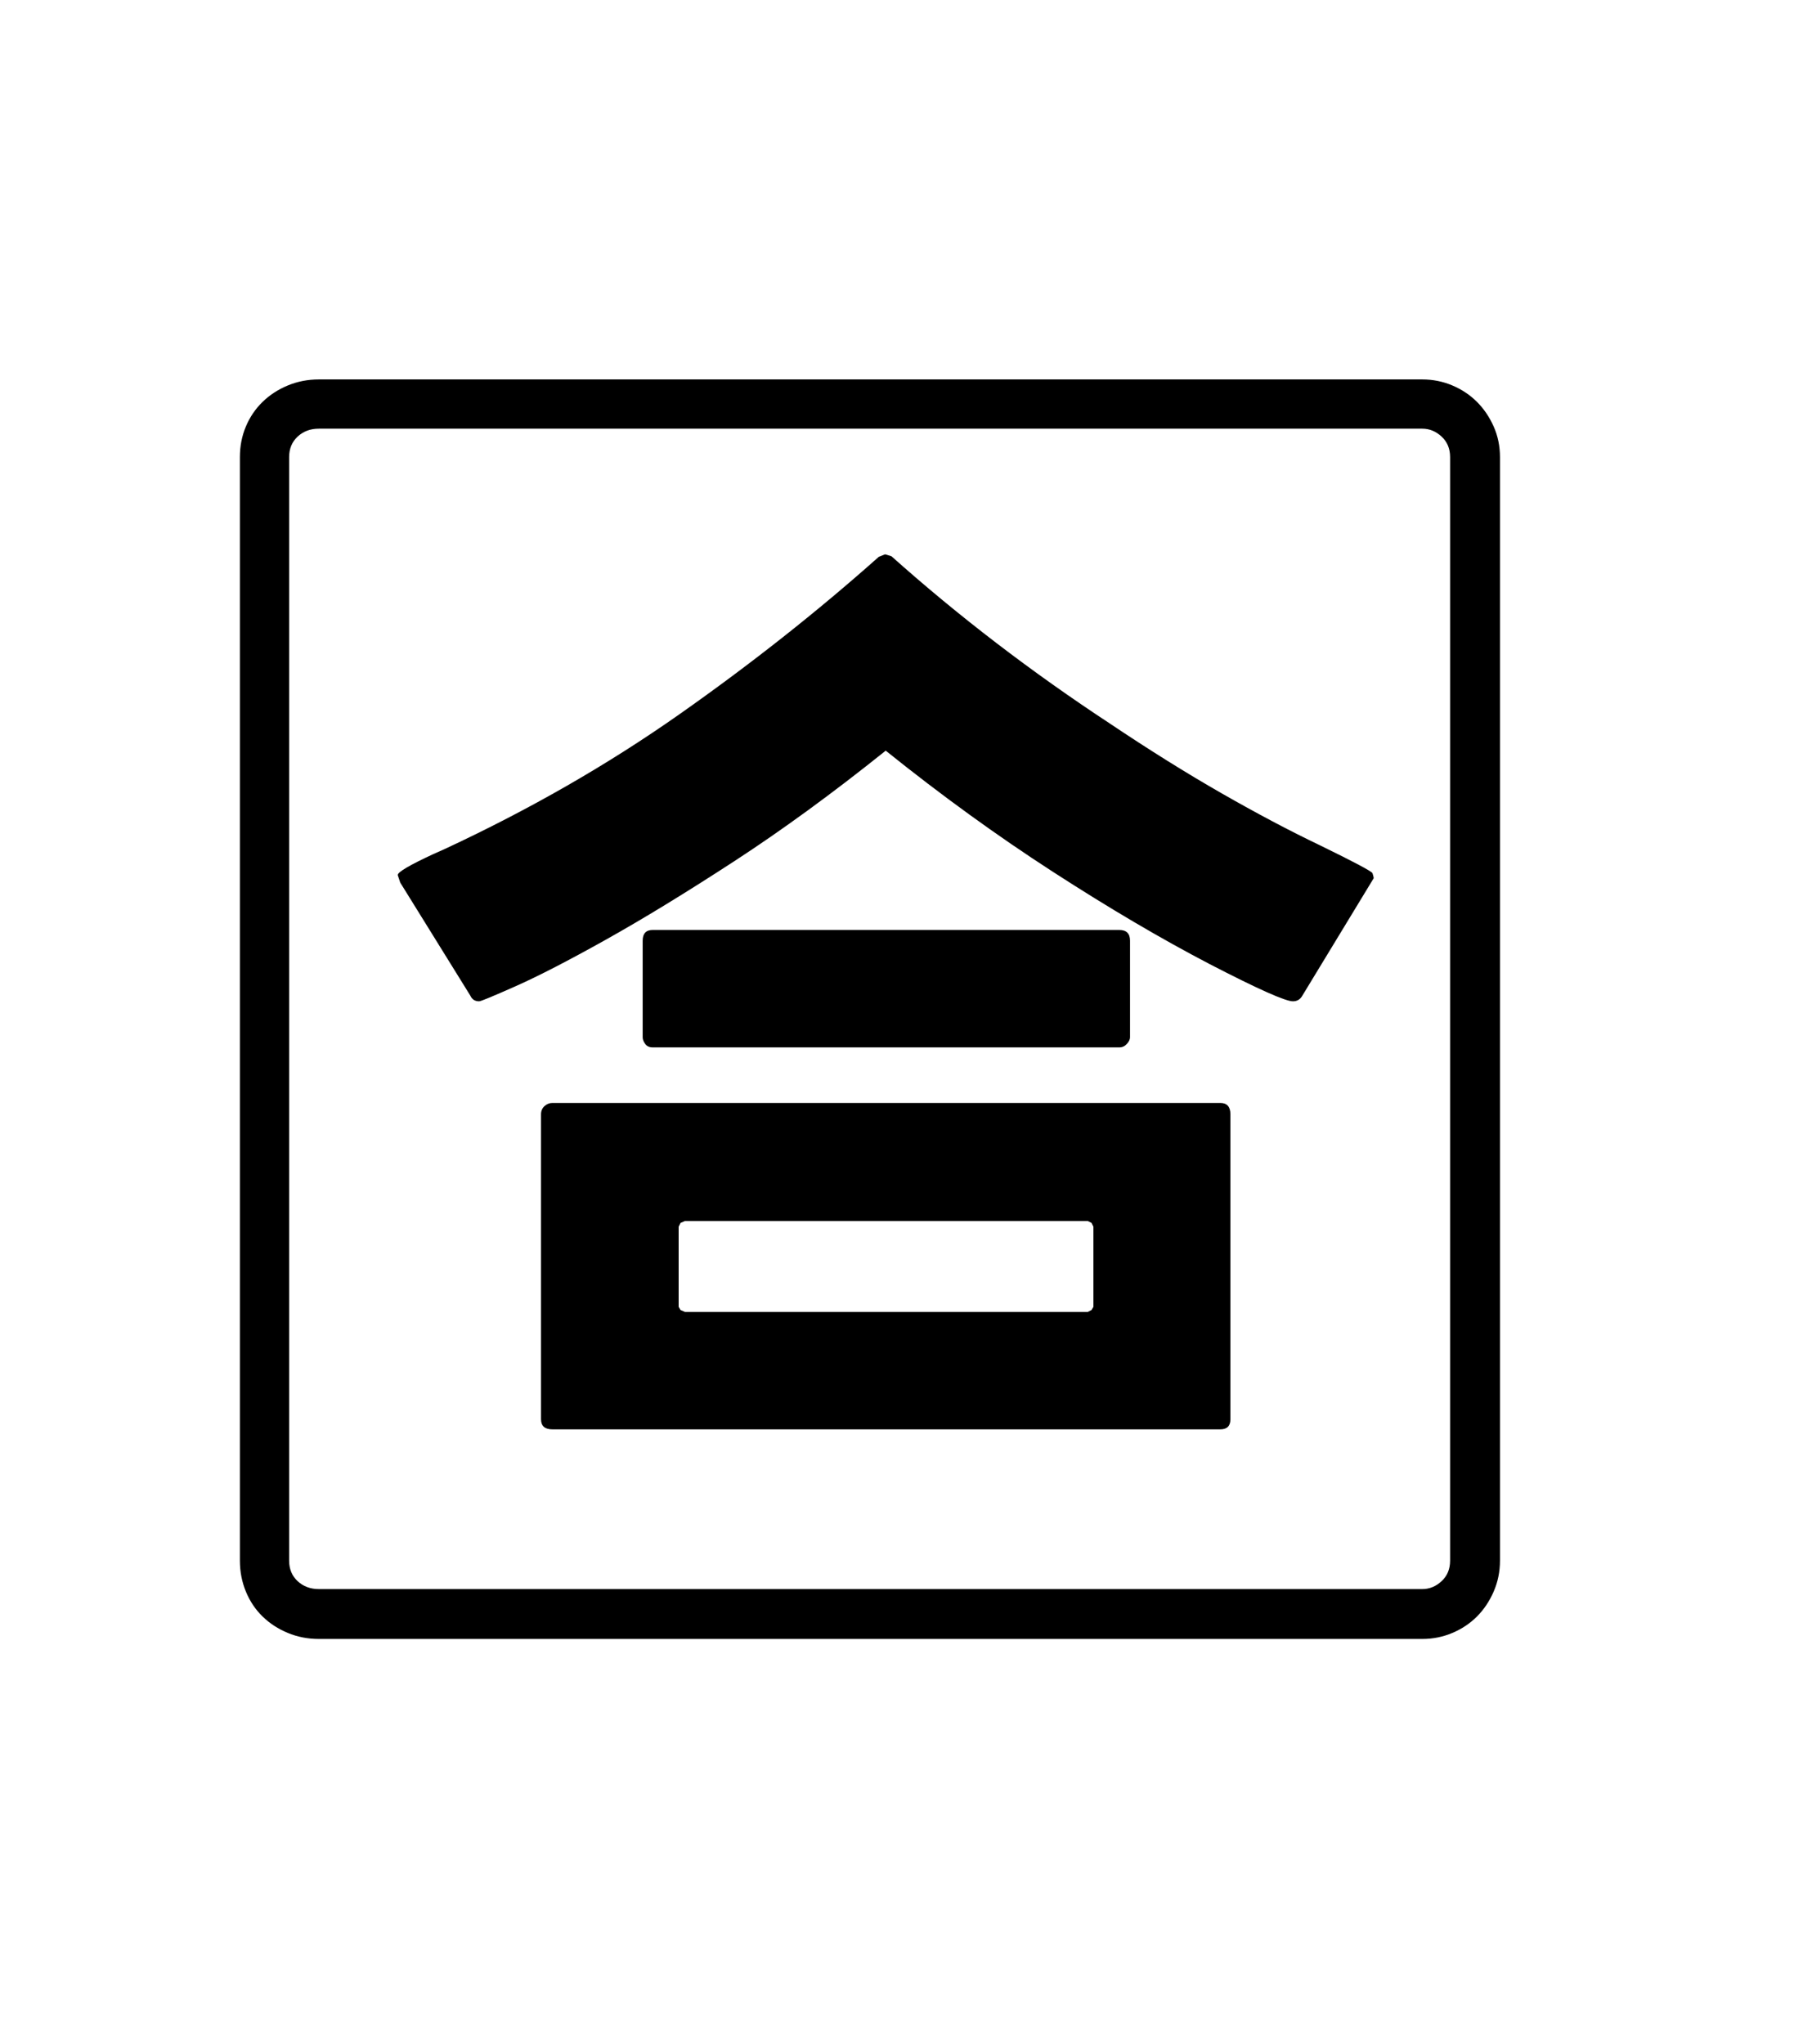 <svg xmlns="http://www.w3.org/2000/svg" xmlns:xlink="http://www.w3.org/1999/xlink" viewBox="0 0 357 404.75" version="1.1">
<defs>
<g>
<symbol overflow="visible" id="glyph0-0">
<path style="stroke:none;" d="M 102.125 -198.625 L 102.125 15.875 L 210.375 15.875 L 210.375 -198.625 Z M 84.375 33.625 L 84.375 -216.375 L 228.125 -216.375 L 228.125 33.625 Z M 84.375 33.625 "/>
</symbol>
<symbol overflow="visible" id="glyph0-1">
<path style="stroke:none;" d="M 256 -117.125 L 241.875 -93.875 C 241.457 -93.125 240.832 -92.75 240 -92.75 C 238.5 -92.75 233 -95.207 223.5 -100.125 C 213.914 -105.125 203.582 -111.207 192.5 -118.375 C 181.414 -125.539 170.375 -133.539 159.375 -142.375 C 148.875 -133.957 138.852 -126.645 129.312 -120.438 C 119.77 -114.227 111.312 -109.062 103.938 -104.938 C 96.562 -100.812 90.625 -97.75 86.125 -95.75 C 81.625 -93.75 79.207 -92.75 78.875 -92.75 C 78.039 -92.75 77.457 -93.125 77.125 -93.875 L 63.25 -116.25 L 62.75 -117.75 C 62.75 -118.332 65.082 -119.707 69.75 -121.875 L 72 -122.875 C 88.832 -130.707 104.332 -139.602 118.5 -149.562 C 132.664 -159.52 145.832 -169.914 158 -180.75 L 159.25 -181.25 L 160.5 -180.875 C 173.75 -169.039 188.164 -158 203.75 -147.75 C 211.582 -142.5 218.957 -137.895 225.875 -133.938 C 232.789 -129.977 239.289 -126.539 245.375 -123.625 C 252.039 -120.375 255.5 -118.539 255.75 -118.125 C 255.914 -117.625 256 -117.289 256 -117.125 Z M 200.125 -48.875 L 199.375 -49.25 L 119.625 -49.25 L 118.75 -48.875 L 118.375 -48.125 L 118.375 -32.25 L 118.75 -31.625 L 119.625 -31.25 L 199.375 -31.25 L 200.125 -31.625 L 200.5 -32.25 L 200.5 -48.125 Z M 93.375 -72.625 L 225.625 -72.625 C 226.957 -72.625 227.625 -71.875 227.625 -70.375 L 227.625 -10 C 227.625 -8.664 226.957 -8 225.625 -8 L 93.375 -8 C 91.875 -8 91.125 -8.664 91.125 -10 L 91.125 -70.375 C 91.125 -71.039 91.352 -71.582 91.812 -72 C 92.27 -72.414 92.789 -72.625 93.375 -72.625 Z M 205.625 -83.625 L 113.25 -83.625 C 112.582 -83.625 112.082 -83.852 111.75 -84.312 C 111.414 -84.77 111.25 -85.207 111.25 -85.625 L 111.25 -104.75 C 111.25 -106.164 111.914 -106.875 113.25 -106.875 L 205.625 -106.875 C 207.039 -106.875 207.75 -106.164 207.75 -104.75 L 207.75 -85.625 C 207.75 -85.207 207.539 -84.77 207.125 -84.312 C 206.707 -83.852 206.207 -83.625 205.625 -83.625 Z M 271.125 18 L 271.125 -200.5 C 271.125 -202.164 270.562 -203.52 269.438 -204.562 C 268.312 -205.602 267.039 -206.125 265.625 -206.125 L 47.125 -206.125 C 45.457 -206.125 44.062 -205.602 42.938 -204.562 C 41.812 -203.52 41.25 -202.164 41.25 -200.5 L 41.25 18 C 41.25 19.664 41.812 21.02 42.938 22.062 C 44.062 23.102 45.457 23.625 47.125 23.625 L 265.625 23.625 C 267.039 23.625 268.312 23.102 269.438 22.062 C 270.562 21.02 271.125 19.664 271.125 18 Z M 47.125 -215.875 L 265.625 -215.875 C 267.707 -215.875 269.688 -215.477 271.562 -214.688 C 273.438 -213.895 275.062 -212.812 276.438 -211.438 C 277.812 -210.062 278.914 -208.438 279.75 -206.562 C 280.582 -204.688 281 -202.664 281 -200.5 L 281 18 C 281 20.164 280.582 22.207 279.75 24.125 C 278.914 26.039 277.812 27.688 276.438 29.062 C 275.062 30.438 273.438 31.52 271.562 32.312 C 269.688 33.102 267.707 33.5 265.625 33.5 L 47.125 33.5 C 44.957 33.5 42.914 33.102 41 32.312 C 39.082 31.52 37.414 30.438 36 29.062 C 34.582 27.688 33.477 26.039 32.688 24.125 C 31.895 22.207 31.5 20.164 31.5 18 L 31.5 -200.5 C 31.5 -202.664 31.895 -204.688 32.688 -206.562 C 33.477 -208.438 34.582 -210.062 36 -211.438 C 37.414 -212.812 39.082 -213.895 41 -214.688 C 42.914 -215.477 44.957 -215.875 47.125 -215.875 Z M 47.125 -215.875 "/>
</symbol>
</g>
</defs>
<g id="surface1">
<rect x="0" y="0" width="357" height="404.75" style="fill:rgb(100%,100%,100%);fill-opacity:1;stroke:none;"/>
<g style="fill:rgb(0%,0%,0%);fill-opacity:1;">
  <use xlink:href="#glyph0-1" x="16" y="291"/>
</g>
</g>
</svg>
